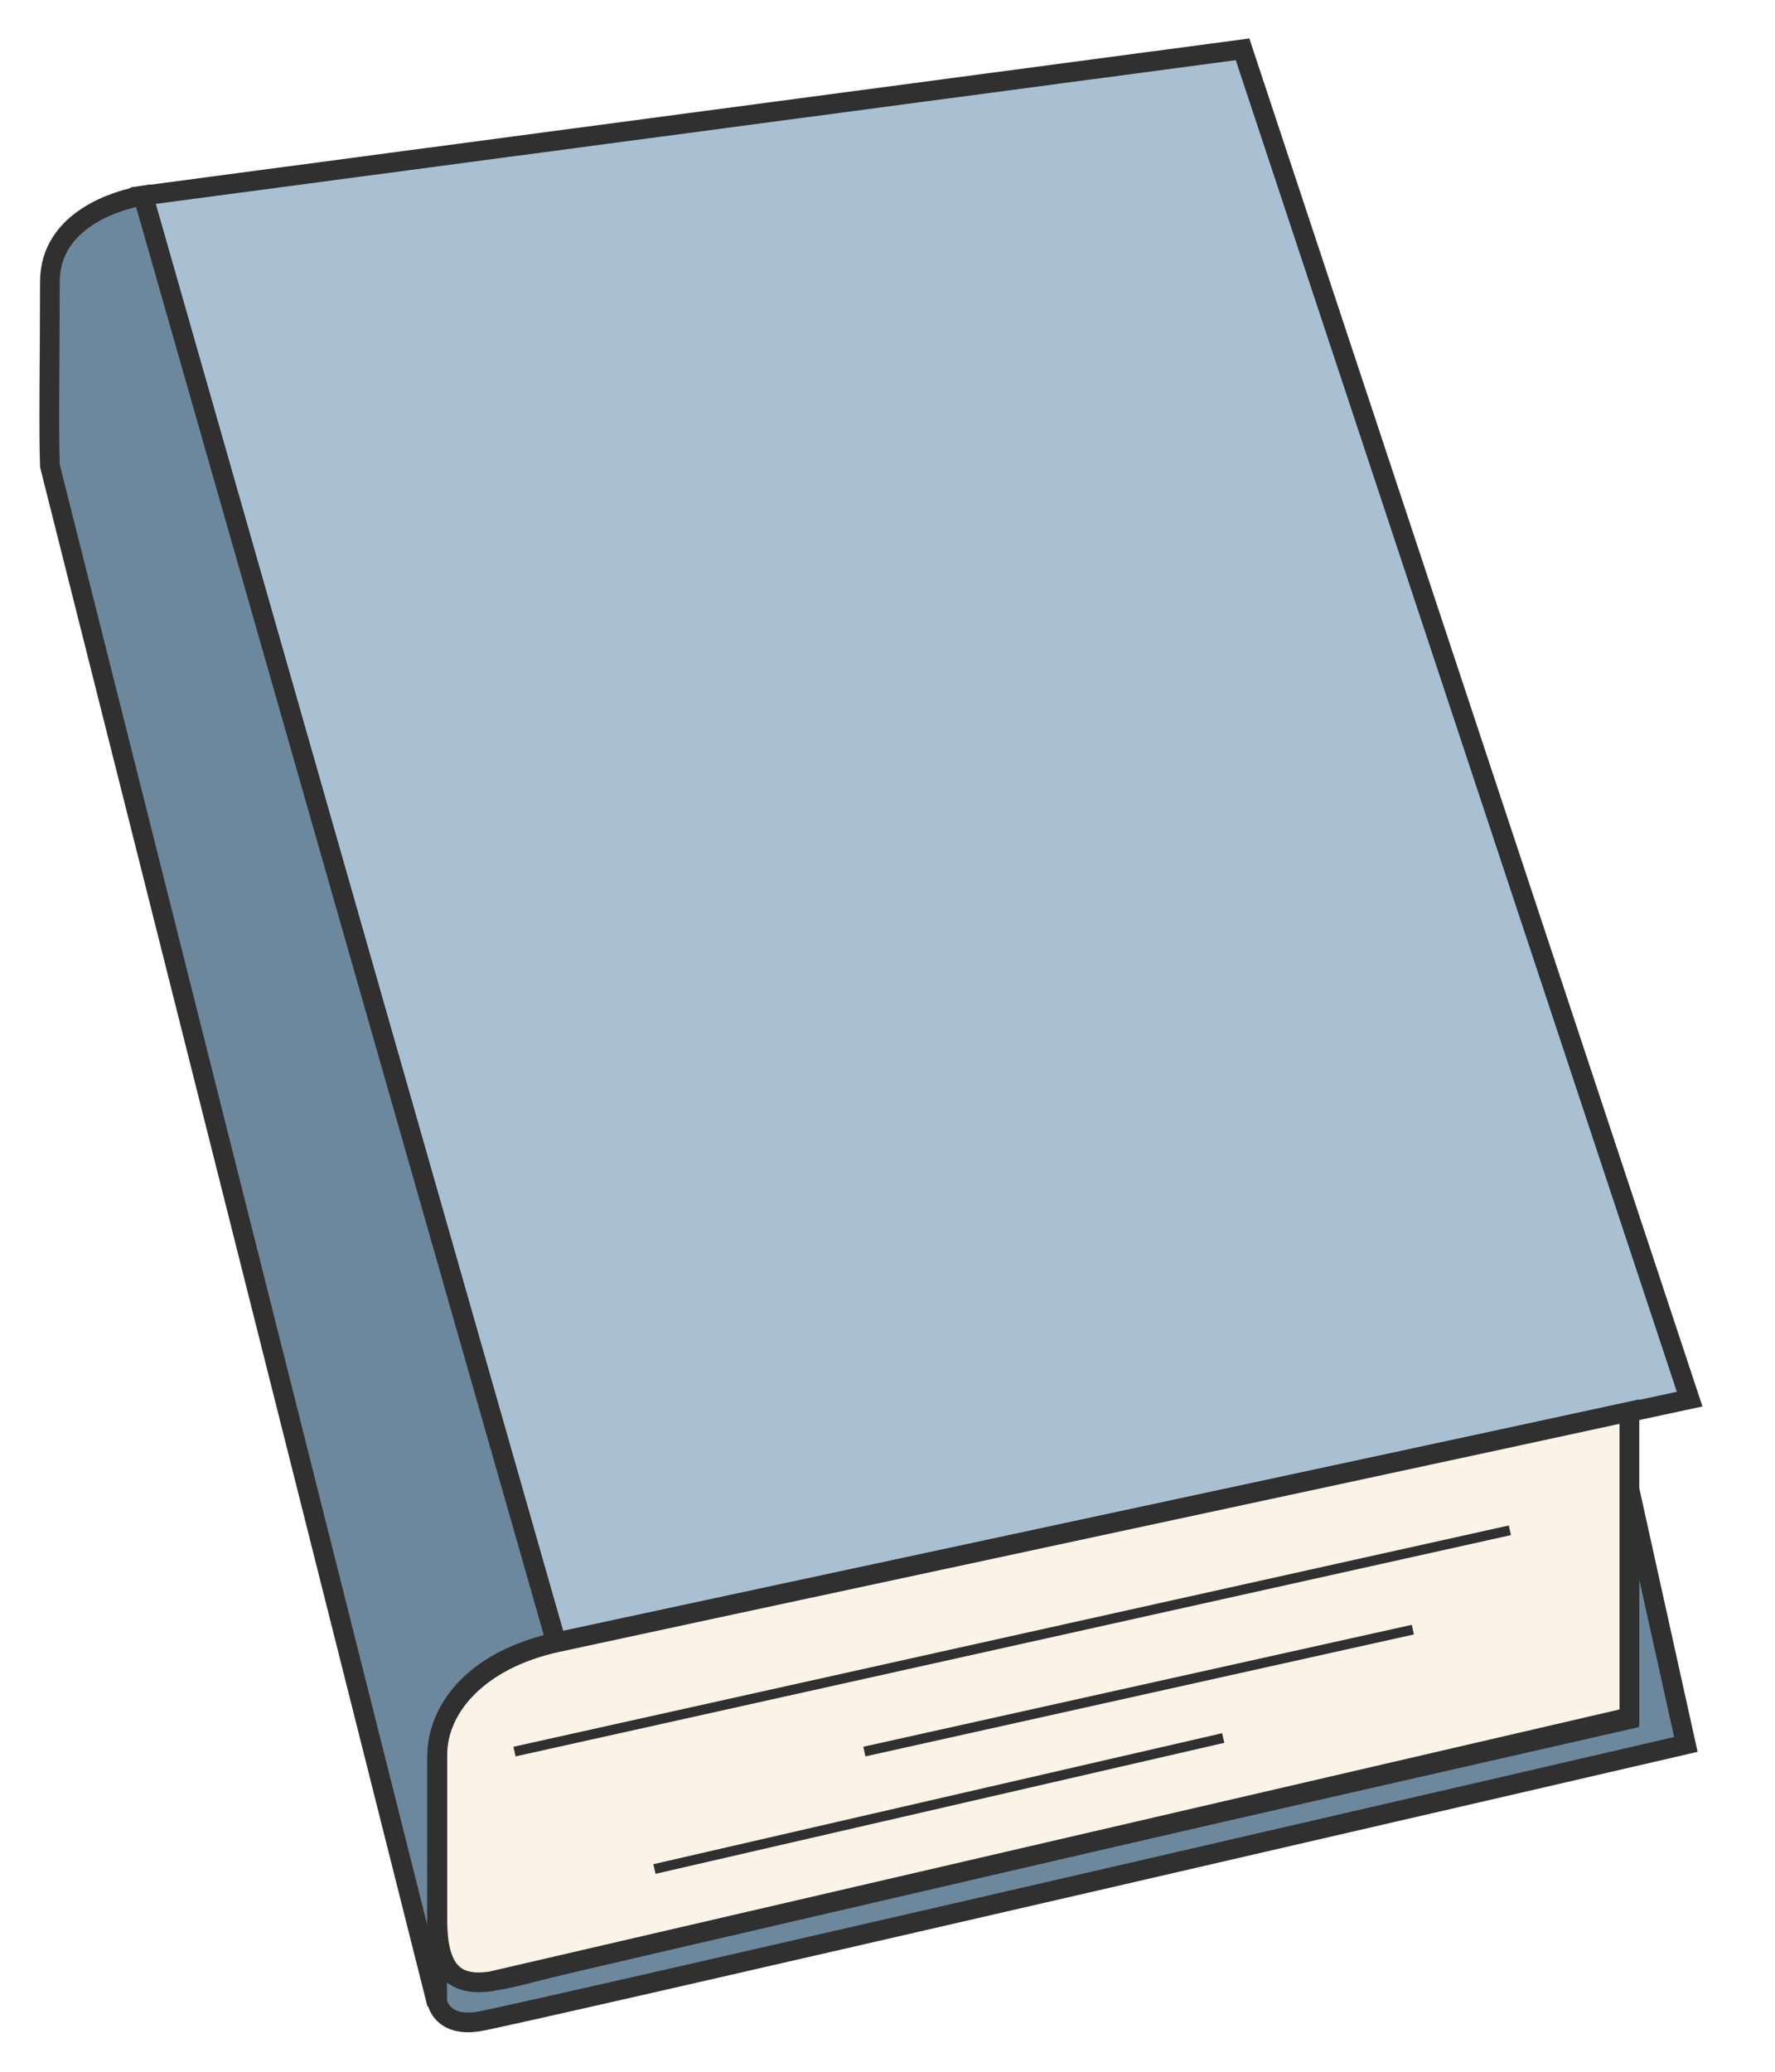 <svg width="36" height="42" viewBox="0 0 36 42" fill="none" xmlns="http://www.w3.org/2000/svg">
<path d="M11.28 33.296L2.901 3.966L25.201 1L34.269 28.364L11.28 33.296Z" fill="#A9C0D3" stroke="#303030" stroke-width="0.4"/>
<path d="M1.012 5.715C1.012 4.444 2.401 4.048 2.902 3.965L11.279 33.296C9.984 33.574 8.863 34.36 8.863 35.699V40.627L1.012 9.443C0.985 8.775 1.012 7.048 1.012 5.715Z" fill="#6D889D" stroke="#303030" stroke-width="0.4"/>
<path d="M10.789 39.986C9.342 40.375 8.994 40.186 8.866 39.256V40.583C8.866 40.583 8.956 41.1 9.703 40.982C10.451 40.864 34.192 35.364 34.192 35.364L33.041 30.163V34.853C25.7 36.521 12.265 39.589 10.789 39.986Z" fill="#6D889D" stroke="#303030" stroke-width="0.4"/>
<path d="M33.047 34.814V28.617C26.578 30.021 12.639 32.999 11.3 33.293C9.686 33.646 8.87 34.629 8.87 35.573V38.919C8.87 40.028 9.286 40.258 9.944 40.17L33.047 34.814Z" fill="#FBF3E8" stroke="#303030" stroke-width="0.4"/>
<path d="M10.435 35.509L30.623 31.023M17.531 35.509L28.655 33.037M13.273 37.89L24.809 35.234" stroke="#303030" stroke-width="0.2"/>
</svg>
